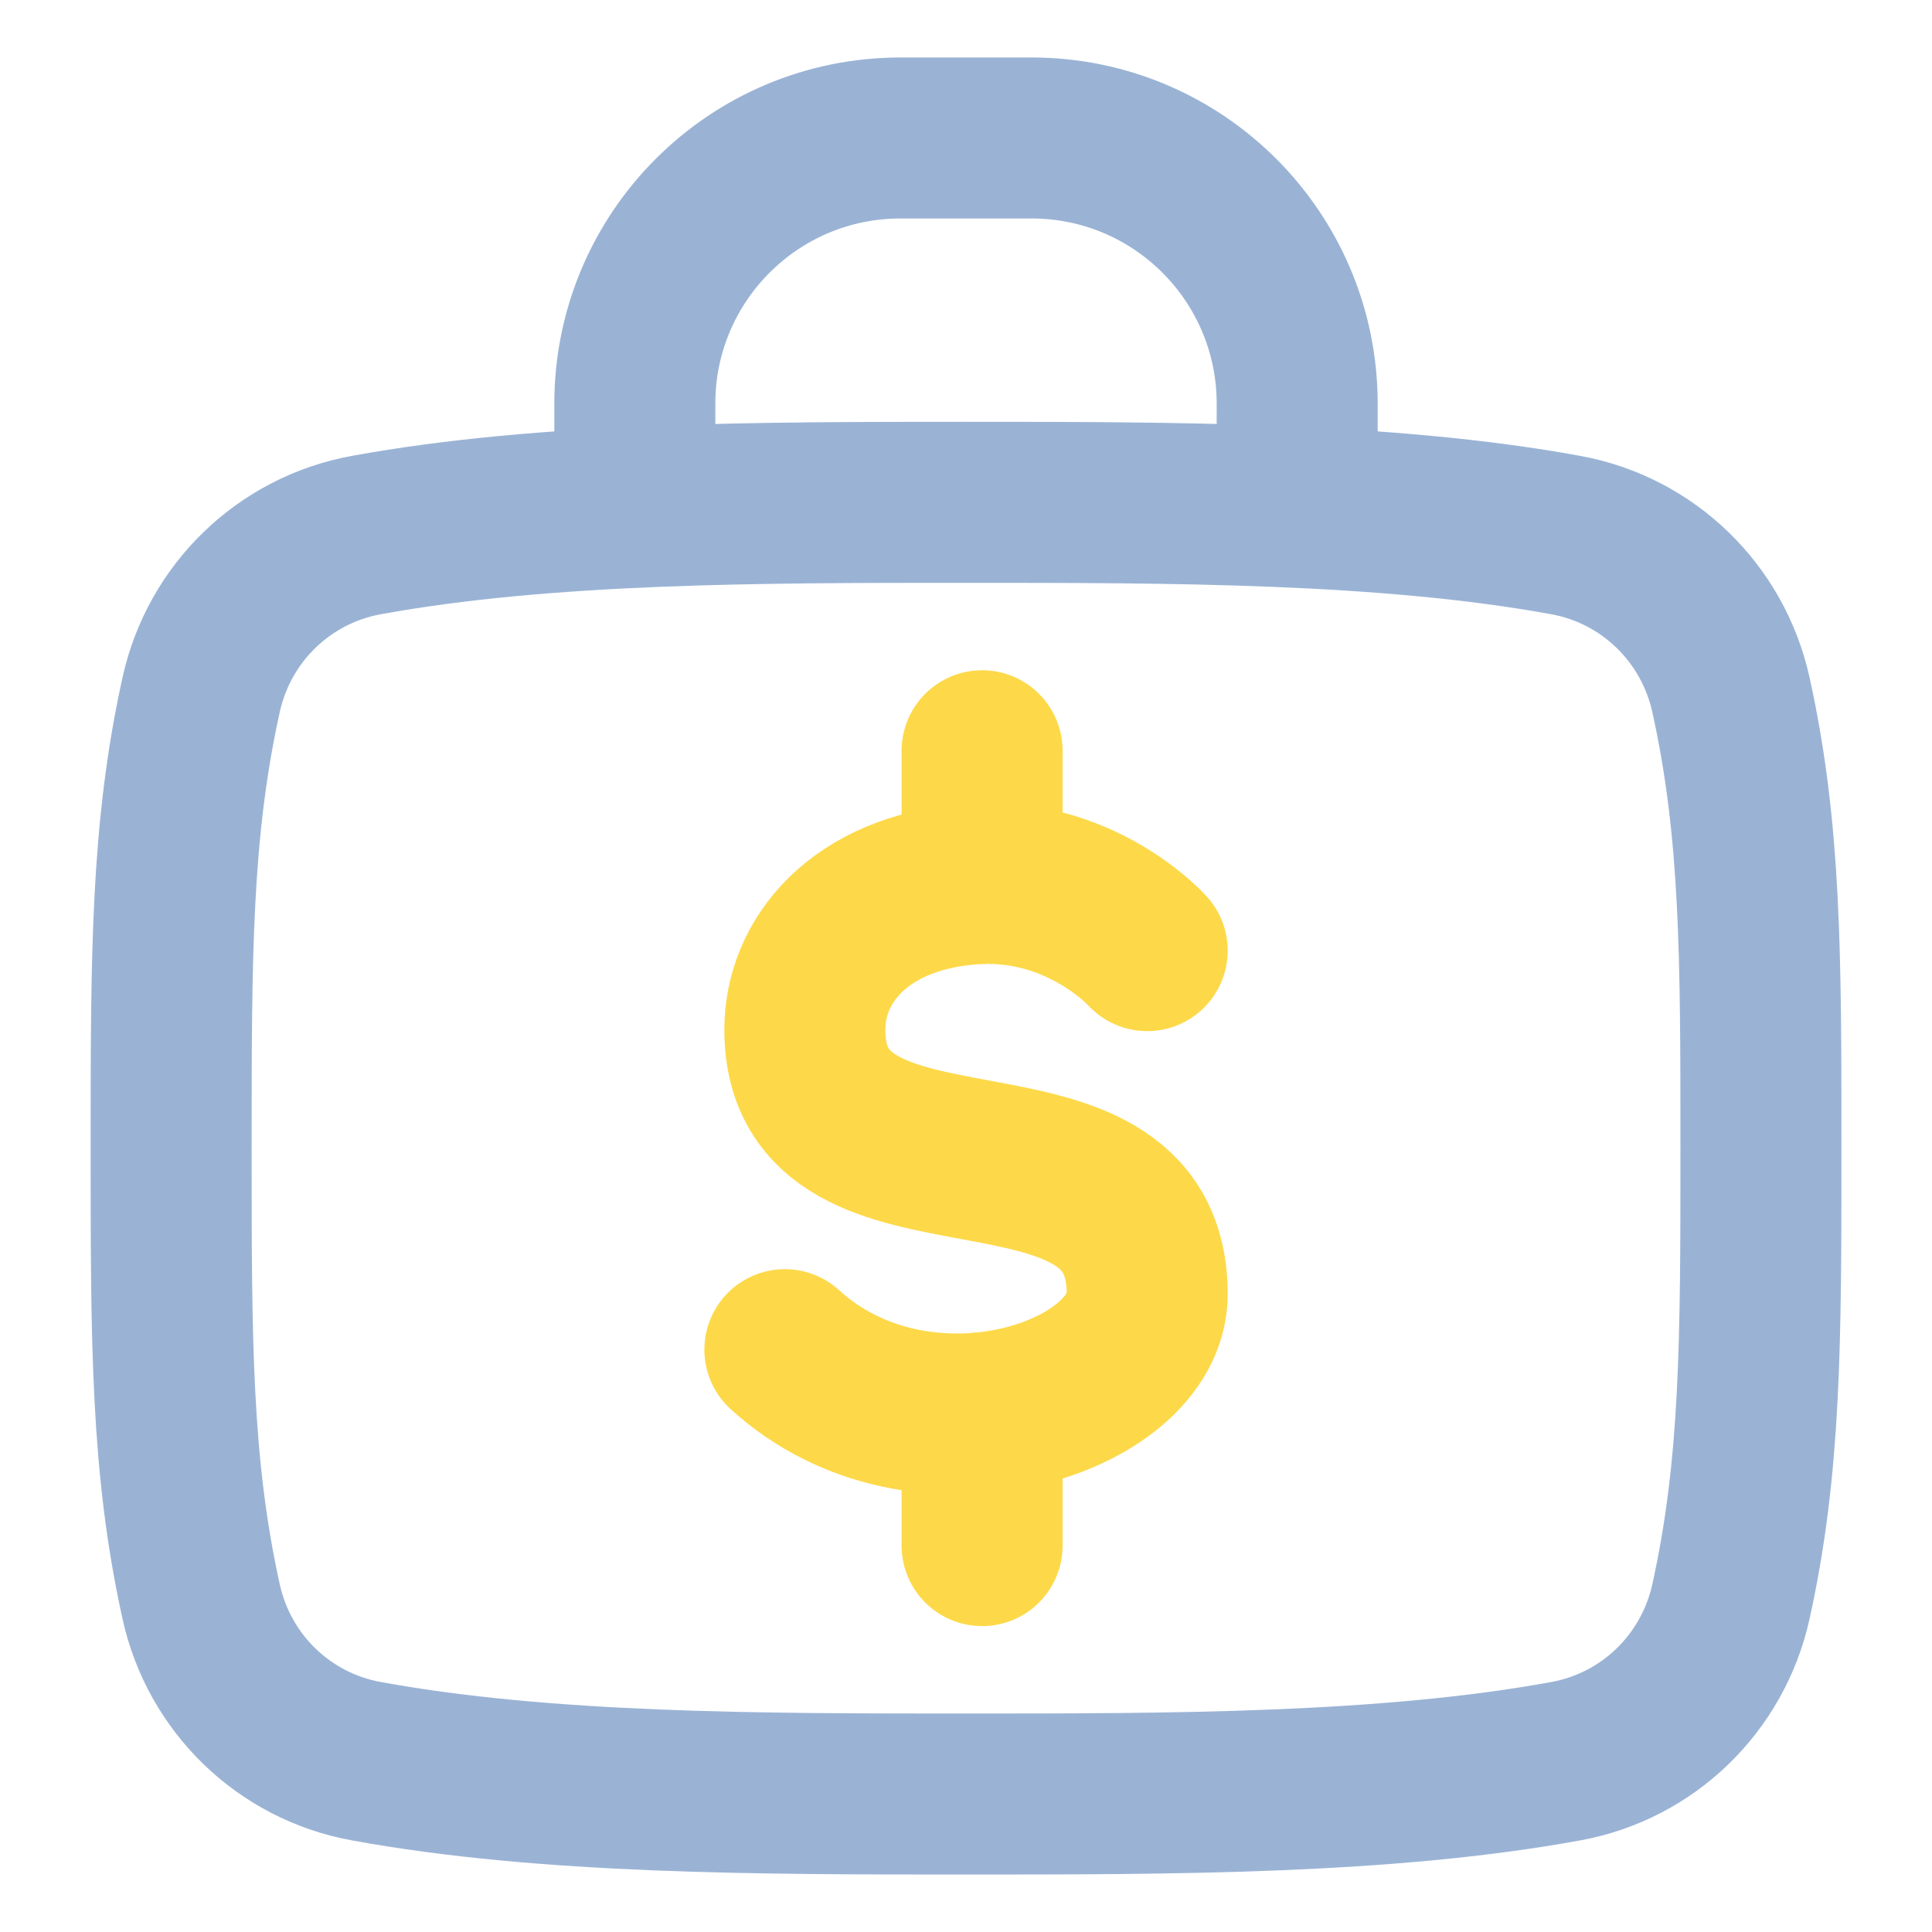 <svg viewBox="0 0 24 24" fill="none">
    <path d="M12 6.24C9.447 6.24 6.778 6.24 4.549 6.647C3.527 6.834 2.723 7.615 2.499 8.629C2.126 10.315 2.126 11.874 2.126 14.263C2.126 16.652 2.126 18.211 2.499 19.897C2.723 20.911 3.527 21.692 4.549 21.878C6.778 22.286 9.447 22.286 12 22.286C14.553 22.286 17.223 22.286 19.452 21.878C20.473 21.692 21.277 20.911 21.502 19.897C21.875 18.211 21.875 16.652 21.875 14.263C21.875 11.874 21.875 10.315 21.502 8.629C21.277 7.615 20.473 6.834 19.452 6.647C17.223 6.24 14.553 6.24 12 6.24Z" stroke="#9AB3D5" stroke-width="2"/>
    <path d="M7.886 5.829V5.014C7.886 3.192 9.363 1.714 11.186 1.714H12.814C14.637 1.714 16.114 3.192 16.114 5.014V5.829" stroke="#9AB3D5" stroke-width="2"/>
    <path d="M14.251 11.809C14.251 11.809 13.405 10.866 12.032 10.984C10.66 11.102 9.998 11.945 9.998 12.79C9.998 15.256 14.251 13.547 14.251 16.076C14.251 17.379 11.43 18.299 9.75 16.766" stroke="#FDD949" stroke-width="2" stroke-linecap="round" stroke-linejoin="round"/>
    <path d="M12.2 9.326L12.2 10.974" stroke="#FDD949" stroke-width="2" stroke-linecap="round"/>
    <path d="M12.2 17.552L12.2 19.2" stroke="#FDD949" stroke-width="2" stroke-linecap="round"/>
</svg>
